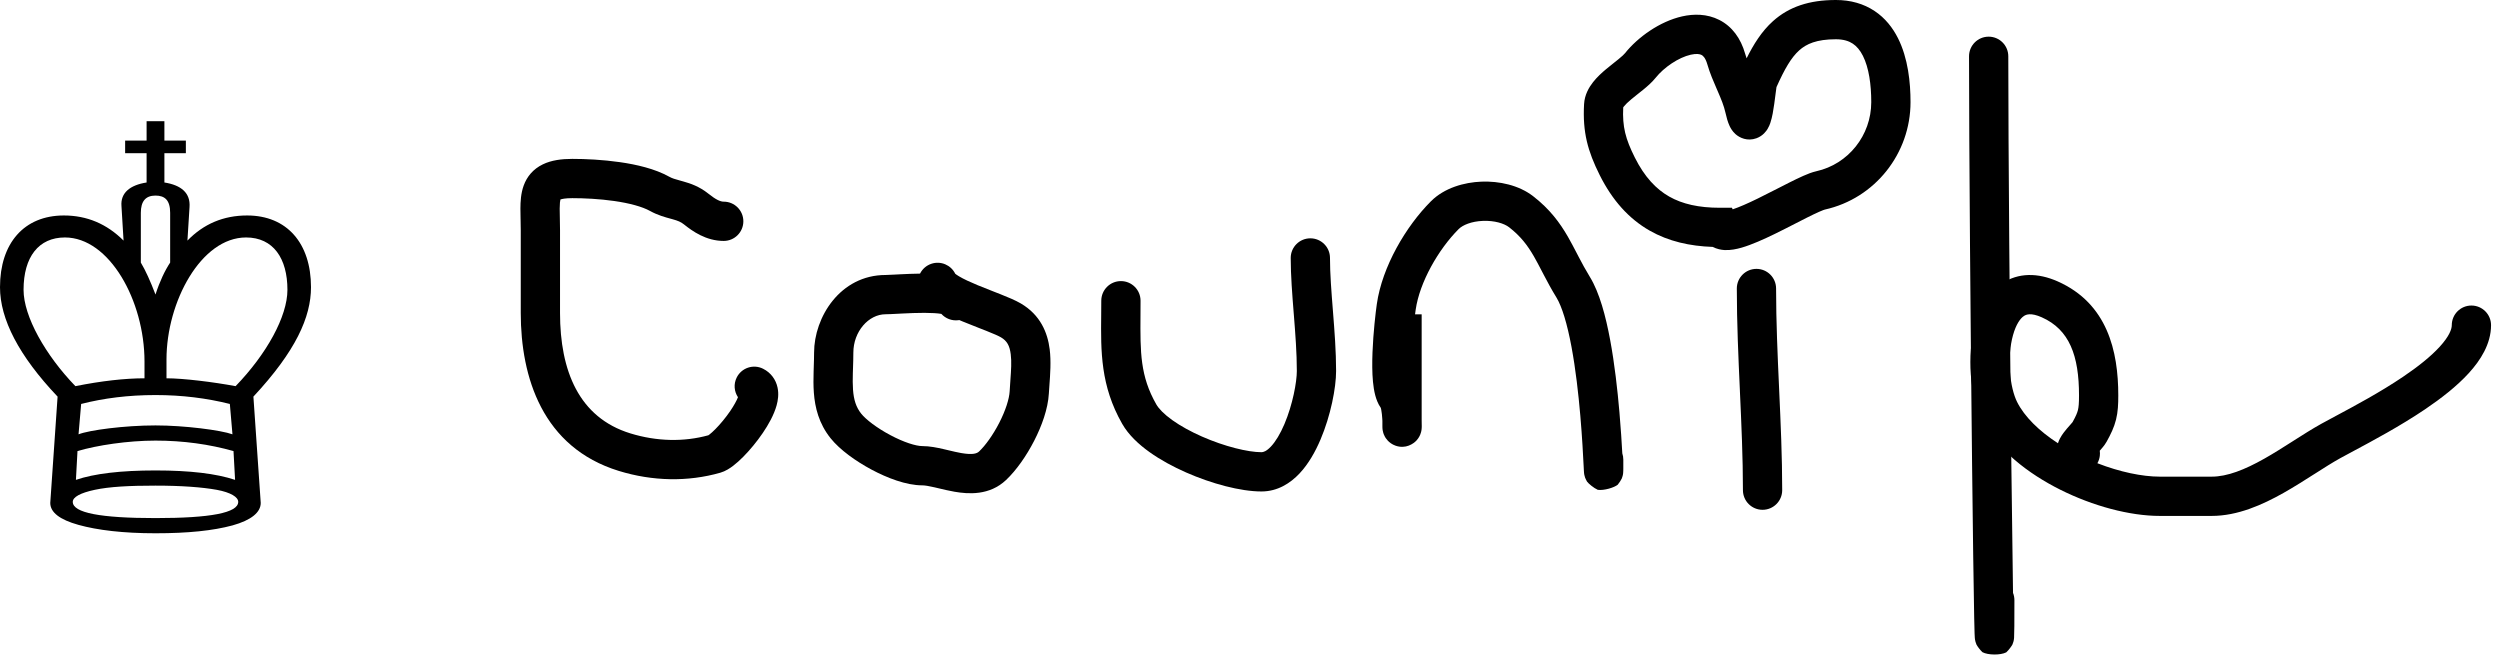 <svg width="191" height="51" viewBox="0 0 191 51" fill="none" xmlns="http://www.w3.org/2000/svg">
<path d="M11.88 40.742C14.36 40.742 16.28 40.542 17.76 40.142C19.2 39.742 19.92 39.142 19.92 38.422L19.36 30.302C22.6 26.822 23.76 24.222 23.76 21.942C23.76 18.582 21.92 16.462 18.88 16.462C17.08 16.462 15.56 17.102 14.32 18.382L14.48 15.822C14.56 14.742 13.84 14.142 12.56 13.942V11.702H14.2V10.742H12.56V9.262H11.2V10.742H9.56V11.702H11.2V13.942C9.92 14.142 9.2 14.742 9.28 15.742L9.44 18.382C8.16 17.102 6.64 16.462 4.88 16.462C1.84 16.462 0 18.582 0 21.942C0 24.382 1.44 27.182 4.4 30.302L3.84 38.422C3.84 39.142 4.56 39.702 6 40.102C7.44 40.502 9.4 40.742 11.88 40.742ZM11.88 22.502C11.48 21.462 11.12 20.662 10.76 20.062V16.262C10.76 15.382 11.12 14.942 11.88 14.942C12.6 14.942 13 15.302 13 16.262V20.062C12.6 20.662 12.2 21.502 11.88 22.502ZM5.76 29.502C3.48 27.142 1.8 24.182 1.8 22.142C1.8 19.622 2.96 18.142 4.96 18.142C8.36 18.142 11.04 22.982 11.04 27.622V28.902C9.56 28.902 7.76 29.102 5.76 29.502ZM18 29.502C16.28 29.182 14 28.902 12.72 28.902V27.462C12.72 23.062 15.36 18.142 18.8 18.142C20.88 18.142 21.96 19.742 21.96 22.142C21.96 24.182 20.36 27.062 18 29.502ZM6 33.182L6.2 30.862C7.92 30.422 9.8 30.182 11.88 30.182C13.92 30.182 15.8 30.422 17.56 30.862L17.76 33.182C16.88 32.862 14.08 32.502 11.88 32.502C9.52 32.502 6.8 32.862 6 33.182ZM5.8 36.662L5.92 34.462C7.4 34.022 9.76 33.662 11.88 33.662C14 33.662 16 33.942 17.84 34.462L17.96 36.662C16.52 36.182 14.52 35.942 11.88 35.942C9.24 35.942 7.2 36.182 5.8 36.662ZM11.88 39.582C7.68 39.582 5.56 39.182 5.56 38.342C5.56 37.982 6.12 37.662 7.24 37.422C8.36 37.182 9.88 37.102 11.88 37.102C13.88 37.102 15.44 37.222 16.56 37.422C17.64 37.622 18.2 37.982 18.2 38.342C18.2 39.182 16.08 39.582 11.88 39.582Z" fill="black"/>
<path fill-rule="evenodd" clip-rule="evenodd" d="M41.467 12.559C42.128 12.237 42.906 12.139 43.724 12.139C44.734 12.139 46.055 12.2 47.359 12.388C48.629 12.57 50.036 12.893 51.118 13.495C51.363 13.631 51.574 13.689 51.962 13.796C52.036 13.816 52.117 13.839 52.206 13.864C52.735 14.013 53.421 14.236 54.128 14.802C54.706 15.264 55.04 15.407 55.292 15.407C56.121 15.407 56.792 16.078 56.792 16.907C56.792 17.735 56.121 18.407 55.292 18.407C53.93 18.407 52.887 17.65 52.254 17.144C52.015 16.953 51.786 16.862 51.393 16.752C51.343 16.738 51.288 16.723 51.227 16.706C50.84 16.602 50.249 16.443 49.662 16.117C49.065 15.786 48.096 15.525 46.932 15.357C45.802 15.194 44.629 15.139 43.724 15.139C43.182 15.139 42.922 15.202 42.817 15.241C42.79 15.34 42.762 15.541 42.76 15.942C42.759 16.16 42.765 16.398 42.772 16.683C42.779 16.961 42.786 17.274 42.786 17.607V23.91C42.786 28.325 44.224 31.899 48.16 33.11C50.188 33.734 52.254 33.77 54.12 33.255C54.137 33.244 54.162 33.226 54.194 33.202C54.312 33.112 54.47 32.972 54.657 32.783C55.031 32.406 55.446 31.906 55.794 31.396C56.083 30.971 56.278 30.608 56.381 30.348C56.09 29.915 56.035 29.341 56.285 28.841C56.655 28.1 57.556 27.8 58.297 28.171C58.912 28.478 59.278 29.018 59.404 29.605C59.515 30.118 59.433 30.606 59.334 30.966C59.134 31.695 58.705 32.452 58.273 33.085C57.825 33.742 57.294 34.384 56.789 34.894C56.537 35.149 56.273 35.389 56.013 35.587C55.786 35.761 55.438 35.999 55.03 36.116C52.551 36.824 49.86 36.772 47.277 35.978C41.445 34.183 39.786 28.824 39.786 23.91V17.607C39.786 17.316 39.779 17.037 39.773 16.756L39.772 16.735C39.766 16.468 39.759 16.19 39.76 15.926C39.763 15.412 39.792 14.772 40.011 14.173C40.259 13.492 40.73 12.917 41.467 12.559Z" fill="black"/>
<path fill-rule="evenodd" clip-rule="evenodd" d="M72.979 20.913C73.031 20.957 73.121 21.022 73.263 21.107C73.612 21.316 74.103 21.544 74.69 21.787C75.075 21.947 75.458 22.096 75.842 22.246C76.044 22.325 76.248 22.404 76.451 22.485C76.986 22.697 77.575 22.94 77.996 23.187C79.484 24.063 80.036 25.407 80.197 26.69C80.311 27.601 80.235 28.628 80.174 29.456C80.159 29.674 80.144 29.878 80.133 30.062C80.068 31.244 79.583 32.561 79.011 33.675C78.432 34.803 77.663 35.917 76.864 36.672C75.592 37.873 73.975 37.752 72.921 37.568C72.512 37.497 72.083 37.395 71.724 37.309C71.61 37.282 71.503 37.256 71.406 37.234C70.942 37.128 70.656 37.081 70.465 37.081C69.228 37.081 67.764 36.507 66.593 35.882C65.403 35.247 64.17 34.373 63.458 33.483C62.557 32.358 62.264 31.136 62.179 30.007C62.138 29.454 62.145 28.906 62.16 28.402C62.164 28.252 62.169 28.108 62.173 27.968C62.185 27.615 62.196 27.286 62.196 26.944C62.196 24.24 64.186 21.009 67.664 21.009C67.784 21.009 68.001 20.997 68.325 20.98C68.459 20.973 68.612 20.965 68.783 20.956C69.228 20.934 69.756 20.911 70.291 20.904C70.463 20.561 70.765 20.283 71.158 20.152C71.879 19.912 72.654 20.249 72.979 20.913ZM71.92 23.981C72.237 24.332 72.715 24.527 73.219 24.464C73.243 24.461 73.267 24.457 73.291 24.453C73.375 24.489 73.458 24.524 73.54 24.558C73.953 24.729 74.393 24.901 74.795 25.058C74.99 25.134 75.175 25.206 75.344 25.273C75.916 25.5 76.286 25.662 76.474 25.773C76.932 26.042 77.138 26.404 77.22 27.063C77.293 27.649 77.25 28.262 77.195 29.029C77.176 29.297 77.155 29.584 77.138 29.895C77.106 30.477 76.827 31.36 76.342 32.305C75.864 33.236 75.281 34.04 74.804 34.491C74.639 34.647 74.329 34.768 73.436 34.613C73.125 34.558 72.829 34.488 72.495 34.408C72.363 34.377 72.224 34.344 72.077 34.31C71.616 34.204 71.032 34.081 70.465 34.081C69.986 34.081 69.06 33.798 68.006 33.235C66.971 32.683 66.145 32.04 65.801 31.61C65.401 31.11 65.228 30.542 65.171 29.782C65.141 29.391 65.144 28.97 65.158 28.487C65.162 28.368 65.166 28.243 65.17 28.113C65.182 27.744 65.196 27.34 65.196 26.944C65.196 25.334 66.355 24.009 67.664 24.009C67.871 24.009 68.218 23.99 68.587 23.971C68.702 23.965 68.819 23.958 68.934 23.953C69.464 23.926 70.064 23.901 70.632 23.902C71.18 23.904 71.624 23.931 71.92 23.981Z" fill="black"/>
<path fill-rule="evenodd" clip-rule="evenodd" d="M100.111 18.208C100.94 18.208 101.611 18.879 101.611 19.708C101.611 20.927 101.719 22.281 101.835 23.744L101.84 23.812C101.956 25.276 102.078 26.838 102.078 28.345C102.078 29.631 101.664 31.756 100.889 33.577C100.499 34.495 99.976 35.435 99.287 36.169C98.593 36.908 97.618 37.548 96.376 37.548C94.768 37.548 92.552 36.949 90.617 36.096C89.629 35.661 88.656 35.136 87.82 34.538C87.003 33.954 86.224 33.235 85.737 32.383C84.074 29.474 84.102 26.835 84.131 24.074C84.135 23.71 84.138 23.345 84.138 22.976C84.138 22.147 84.81 21.476 85.638 21.476C86.467 21.476 87.138 22.147 87.138 22.976C87.138 23.371 87.136 23.747 87.133 24.107C87.115 26.912 87.103 28.727 88.341 30.895C88.525 31.216 88.918 31.636 89.565 32.098C90.194 32.547 90.977 32.977 91.826 33.351C93.563 34.116 95.346 34.548 96.376 34.548C96.511 34.548 96.749 34.489 97.1 34.115C97.457 33.735 97.813 33.146 98.129 32.403C98.767 30.901 99.078 29.174 99.078 28.345C99.078 26.977 98.967 25.531 98.85 24.05C98.846 24.006 98.843 23.963 98.839 23.919C98.727 22.505 98.611 21.048 98.611 19.708C98.611 18.879 99.283 18.208 100.111 18.208Z" fill="black"/>
<path fill-rule="evenodd" clip-rule="evenodd" d="M113.303 16.875C112.417 16.909 111.751 17.193 111.443 17.5C109.892 19.052 108.457 21.568 108.159 23.655C108.145 23.752 108.128 23.873 108.11 24.016H108.615V32.097C108.622 32.291 108.623 32.455 108.622 32.563C108.621 32.602 108.62 32.646 108.618 32.688L108.618 32.689C108.618 32.703 108.615 32.755 108.607 32.815C108.605 32.834 108.601 32.869 108.592 32.912L108.592 32.914C108.587 32.94 108.565 33.056 108.51 33.194C108.489 33.247 108.406 33.452 108.217 33.656C107.999 33.89 107.404 34.327 106.617 34.049C106.079 33.859 105.848 33.439 105.807 33.365L105.805 33.361C105.732 33.229 105.696 33.116 105.682 33.071C105.652 32.97 105.639 32.889 105.635 32.865C105.63 32.83 105.627 32.801 105.625 32.785C105.621 32.751 105.62 32.724 105.619 32.71C105.617 32.68 105.616 32.652 105.616 32.633C105.615 32.593 105.615 32.546 105.615 32.495V32.157C105.612 32.106 105.61 32.052 105.606 31.995C105.591 31.749 105.565 31.501 105.527 31.306C105.514 31.24 105.503 31.194 105.495 31.165C105.264 30.835 105.142 30.476 105.069 30.201C104.981 29.87 104.928 29.513 104.895 29.167C104.829 28.473 104.83 27.678 104.859 26.922C104.917 25.403 105.098 23.867 105.189 23.231C105.598 20.363 107.421 17.28 109.322 15.379C110.351 14.35 111.862 13.928 113.189 13.877C114.522 13.827 116.033 14.136 117.139 14.996C118.414 15.987 119.169 17.017 119.782 18.076C120.026 18.499 120.254 18.939 120.473 19.36C120.517 19.444 120.56 19.528 120.603 19.61C120.868 20.118 121.139 20.623 121.464 21.152C122.207 22.359 122.682 24.181 123.012 25.952C123.354 27.782 123.577 29.783 123.725 31.495C123.832 32.739 123.901 33.845 123.944 34.638C123.994 34.788 124.021 34.948 124.021 35.114V35.136C124.021 35.403 124.021 35.606 124.021 35.749C124.021 35.757 124.021 35.765 124.021 35.775C124.02 35.867 124.02 36.036 124.008 36.147C124.006 36.167 124.001 36.204 123.993 36.251L123.993 36.253C123.988 36.281 123.966 36.406 123.906 36.553C123.864 36.647 123.714 36.892 123.595 37.032C123.325 37.253 122.543 37.49 122.071 37.423C121.756 37.284 121.356 36.942 121.249 36.794C121.197 36.706 121.127 36.558 121.104 36.5C121.067 36.395 121.049 36.31 121.044 36.285C121.037 36.248 121.032 36.218 121.029 36.2C121.024 36.165 121.021 36.136 121.02 36.121C121.015 36.068 121.011 36.007 121.009 35.967C121.004 35.882 120.998 35.758 120.99 35.607L120.987 35.546C120.951 34.821 120.879 33.413 120.736 31.753C120.592 30.087 120.379 28.195 120.063 26.502C119.737 24.75 119.335 23.417 118.909 22.724C118.527 22.103 118.217 21.522 117.944 20.998C117.895 20.904 117.847 20.813 117.801 20.725C117.583 20.305 117.392 19.937 117.185 19.578C116.708 18.755 116.188 18.057 115.298 17.364C114.921 17.071 114.183 16.842 113.303 16.875Z" fill="black"/>
<path fill-rule="evenodd" clip-rule="evenodd" d="M134.193 20.542C135.021 20.542 135.693 21.214 135.693 22.042C135.693 24.582 135.808 27.133 135.925 29.711L135.927 29.762C136.043 32.312 136.16 34.891 136.16 37.449C136.16 38.277 135.488 38.949 134.66 38.949C133.831 38.949 133.16 38.277 133.16 37.449C133.16 34.959 133.045 32.437 132.928 29.864L132.928 29.847C132.811 27.279 132.693 24.662 132.693 22.042C132.693 21.214 133.364 20.542 134.193 20.542Z" fill="black"/>
<path fill-rule="evenodd" clip-rule="evenodd" d="M135.724 6.652C135.722 6.664 135.719 6.679 135.717 6.695C135.697 6.826 135.675 7.001 135.647 7.221L135.642 7.26C135.59 7.67 135.522 8.21 135.436 8.664C135.392 8.892 135.334 9.159 135.251 9.398C135.211 9.515 135.145 9.685 135.039 9.857C134.961 9.984 134.708 10.375 134.192 10.563C133.497 10.815 132.902 10.525 132.591 10.246C132.337 10.018 132.202 9.755 132.14 9.622C132.001 9.326 131.902 8.961 131.821 8.595C131.71 8.095 131.504 7.588 131.234 6.967C131.208 6.907 131.182 6.846 131.154 6.784C130.917 6.239 130.634 5.591 130.442 4.921C130.286 4.375 130.08 4.24 129.995 4.197C129.872 4.134 129.619 4.078 129.175 4.179C128.243 4.389 127.127 5.147 126.494 5.939C126.208 6.296 125.838 6.612 125.541 6.854C125.377 6.988 125.243 7.093 125.117 7.192C124.96 7.316 124.816 7.43 124.641 7.576C124.363 7.809 124.178 7.989 124.067 8.132C124.042 8.163 124.025 8.187 124.014 8.204C123.942 9.693 124.188 10.61 124.9 12.034C125.647 13.527 126.529 14.449 127.525 15.016C128.534 15.59 129.788 15.873 131.392 15.873H132.319L132.378 15.992C132.868 15.832 133.522 15.544 134.276 15.176C134.788 14.926 135.288 14.67 135.78 14.418C136.09 14.259 136.397 14.101 136.702 13.948C137.08 13.759 137.447 13.579 137.775 13.435C138.079 13.3 138.438 13.156 138.769 13.082C141.206 12.541 142.964 10.344 142.964 7.803C142.964 6.469 142.785 5.175 142.327 4.266C142.108 3.832 141.849 3.532 141.554 3.336C141.27 3.147 140.868 3 140.262 3C138.786 3 138.009 3.354 137.458 3.849C136.847 4.399 136.349 5.259 135.724 6.652ZM135.735 6.583L135.736 6.579C135.741 6.557 135.741 6.561 135.735 6.583ZM135.453 1.618C136.683 0.513 138.237 0 140.262 0C141.393 0 142.386 0.287 143.215 0.838C144.034 1.382 144.608 2.127 145.005 2.916C145.779 4.451 145.964 6.308 145.964 7.803C145.964 11.73 143.248 15.16 139.42 16.011C139.417 16.012 139.379 16.021 139.299 16.051C139.218 16.081 139.114 16.123 138.986 16.18C138.728 16.294 138.413 16.446 138.048 16.629C137.791 16.758 137.504 16.905 137.201 17.061C136.683 17.326 136.12 17.615 135.591 17.873C134.749 18.283 133.837 18.695 133.063 18.919C132.688 19.027 132.219 19.13 131.751 19.104C131.506 19.09 131.175 19.031 130.853 18.864C129.11 18.805 127.486 18.445 126.041 17.623C124.436 16.709 123.177 15.296 122.217 13.376C121.304 11.551 120.904 10.108 121.023 7.953C121.063 7.237 121.401 6.67 121.704 6.283C122.012 5.889 122.39 5.548 122.715 5.276C122.894 5.126 123.127 4.941 123.329 4.781C123.453 4.683 123.564 4.594 123.645 4.529C123.931 4.296 124.081 4.152 124.151 4.064C125.136 2.833 126.812 1.637 128.513 1.252C129.385 1.055 130.409 1.042 131.355 1.523C132.339 2.024 132.995 2.934 133.327 4.097C133.361 4.216 133.399 4.334 133.441 4.455C133.972 3.388 134.593 2.39 135.453 1.618ZM132.416 8.416L132.415 8.418C132.414 8.424 132.414 8.423 132.416 8.416Z" fill="black"/>
<path fill-rule="evenodd" clip-rule="evenodd" d="M151.934 2.801C152.762 2.801 153.434 3.473 153.434 4.301C153.434 11.218 153.55 25.061 153.667 35.449C153.712 39.444 153.757 42.924 153.795 45.298C153.863 45.47 153.901 45.657 153.901 45.852C153.901 47.534 153.895 48.49 153.876 48.73L153.876 48.731C153.874 48.75 153.869 48.818 153.855 48.899L153.854 48.901C153.85 48.925 153.825 49.069 153.754 49.233C153.698 49.35 153.471 49.666 153.277 49.84C152.839 50.067 151.879 50.056 151.458 49.827C151.275 49.659 151.058 49.358 151.003 49.247C150.976 49.181 150.938 49.072 150.926 49.028C150.904 48.948 150.894 48.883 150.89 48.859C150.882 48.803 150.877 48.754 150.875 48.733C150.868 48.645 150.863 48.522 150.858 48.402C150.849 48.139 150.839 47.723 150.828 47.182C150.784 45.01 150.726 40.675 150.667 35.482C150.551 25.094 150.434 11.236 150.434 4.301C150.434 3.473 151.105 2.801 151.934 2.801Z" fill="black"/>
<path fill-rule="evenodd" clip-rule="evenodd" d="M152.969 21.642C154.198 20.827 155.687 20.824 157.212 21.501C161.01 23.19 161.837 26.828 161.837 30.212C161.837 30.881 161.812 31.466 161.665 32.058C161.515 32.658 161.264 33.174 160.948 33.742C160.853 33.913 160.739 34.06 160.667 34.148C160.587 34.247 160.499 34.347 160.426 34.43C160.425 34.431 160.423 34.433 160.422 34.435C160.44 34.564 160.442 34.698 160.425 34.834C160.4 35.036 160.335 35.224 160.24 35.391C161.949 36.056 163.663 36.416 165.006 36.416H168.974C170.156 36.416 171.487 35.892 172.985 35.047C173.718 34.634 174.442 34.173 175.177 33.705L175.225 33.674C175.93 33.225 176.656 32.762 177.35 32.377C177.677 32.195 178.067 31.987 178.501 31.755C179.932 30.99 181.847 29.966 183.598 28.783C184.733 28.017 185.716 27.235 186.401 26.483C187.118 25.697 187.316 25.153 187.316 24.843C187.316 24.015 187.988 23.343 188.816 23.343C189.645 23.343 190.316 24.015 190.316 24.843C190.316 26.282 189.503 27.534 188.619 28.504C187.703 29.509 186.497 30.445 185.277 31.269C183.38 32.551 181.249 33.689 179.819 34.453C179.42 34.666 179.076 34.849 178.807 34.999C178.192 35.34 177.532 35.761 176.793 36.233L176.79 36.234C176.065 36.697 175.273 37.201 174.458 37.661C172.859 38.562 170.962 39.416 168.974 39.416H165.006C162.699 39.416 159.884 38.653 157.413 37.417C154.963 36.193 152.582 34.371 151.422 32.05C150.93 31.067 150.656 29.819 150.568 28.592C150.478 27.353 150.568 26.01 150.902 24.808C151.226 23.638 151.841 22.391 152.969 21.642ZM157.228 33.864C157.275 33.714 157.332 33.592 157.376 33.508C157.468 33.329 157.576 33.173 157.666 33.053C157.819 32.848 158.005 32.638 158.133 32.495C158.149 32.477 158.164 32.46 158.178 32.444C158.303 32.302 158.343 32.249 158.345 32.25C158.606 31.777 158.701 31.542 158.753 31.334C158.808 31.112 158.837 30.829 158.837 30.212C158.837 27.172 158.106 25.182 155.993 24.243C155.157 23.871 154.797 24.03 154.628 24.142C154.358 24.321 154.026 24.767 153.793 25.609C153.568 26.419 153.49 27.409 153.56 28.375C153.63 29.354 153.844 30.185 154.105 30.709C154.665 31.828 155.778 32.925 157.228 33.864Z" fill="black"/>
</svg>
